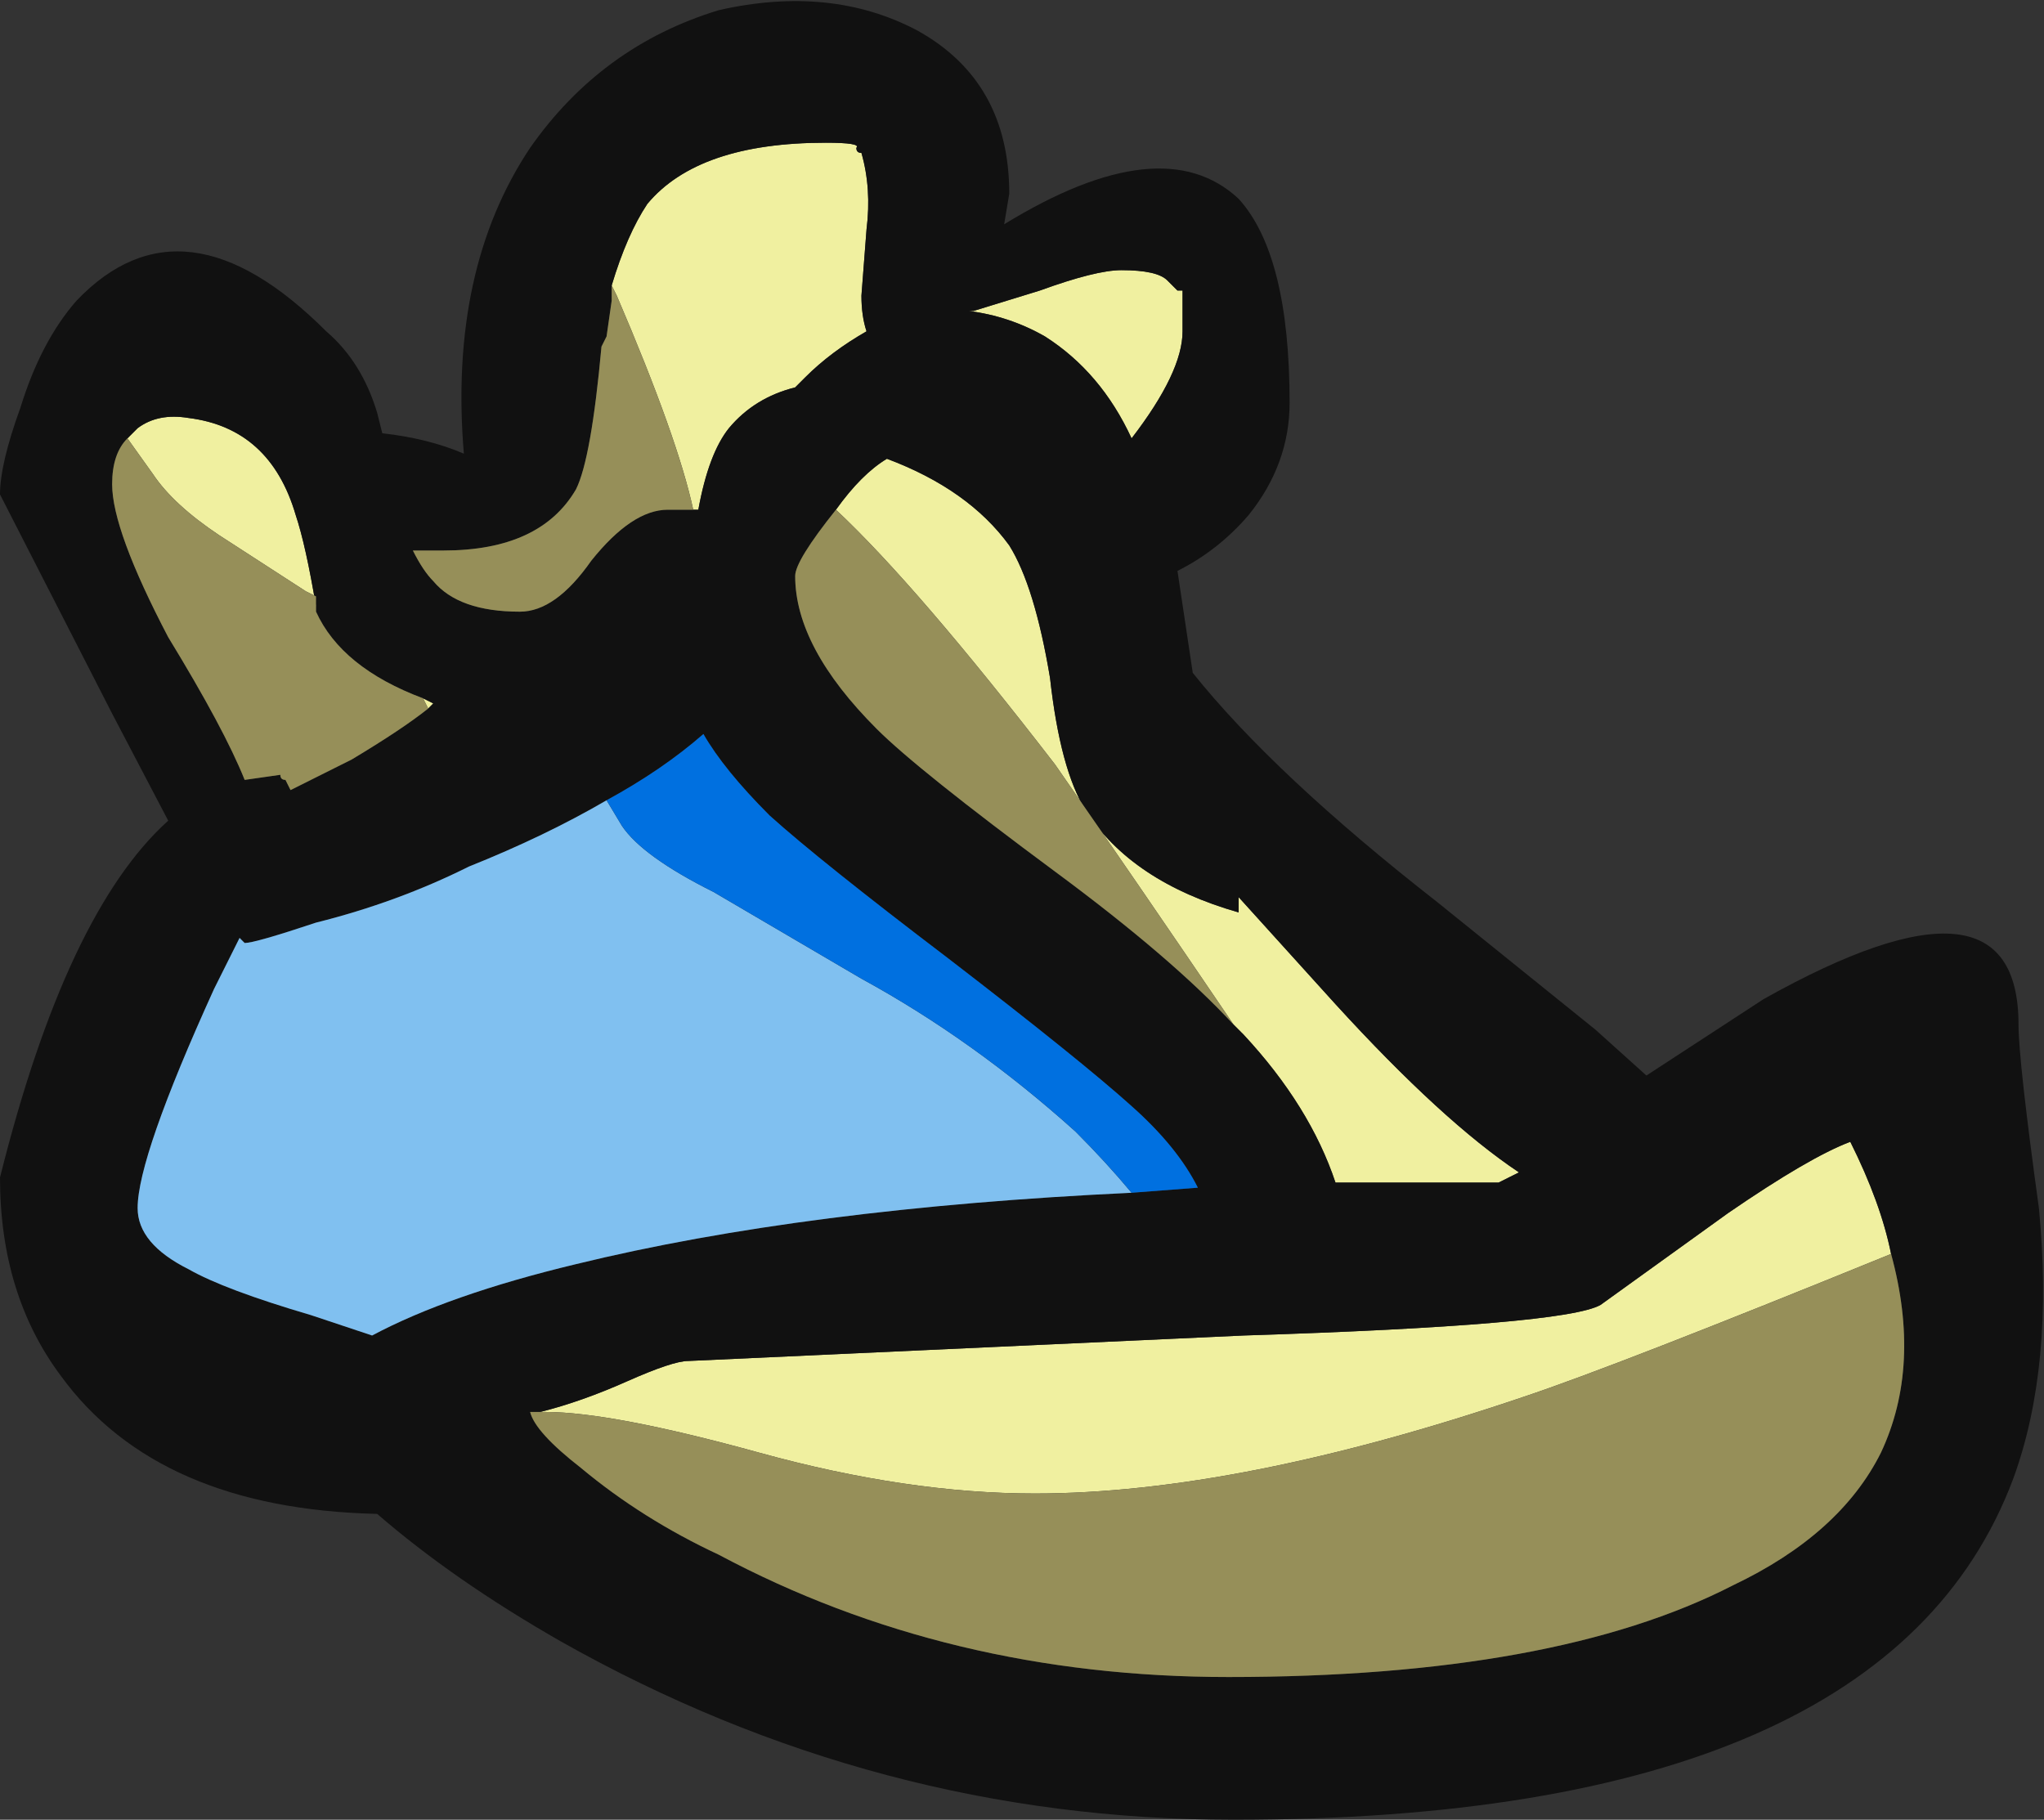 <?xml version="1.0" encoding="UTF-8" standalone="no"?>
<svg xmlns:ffdec="https://www.free-decompiler.com/flash" xmlns:xlink="http://www.w3.org/1999/xlink" ffdec:objectType="frame" height="124.95px" width="140.35px" xmlns="http://www.w3.org/2000/svg">
  <rect width="100%" height="100%" fill="#333333" stroke="none"/>
  <g transform="matrix(1.0, 0.0, 0.0, 1.0, 12.25, 65.8)">
    <use ffdec:characterId="933" height="17.85" transform="matrix(7.0, 0.0, 0.0, 7.0, -12.25, -65.8)" width="20.05" xlink:href="#shape0"/>
  </g>
  <defs>
    <g id="shape0" transform="matrix(1.0, 0.0, 0.0, 1.0, 1.75, 9.4)">
      <path d="M4.25 -6.6 Q4.4 -7.1 4.6 -7.4 5.1 -8.0 6.35 -8.0 6.7 -8.0 6.65 -7.95 6.65 -7.9 6.7 -7.9 6.8 -7.55 6.75 -7.15 L6.7 -6.5 Q6.7 -6.3 6.75 -6.15 6.4 -5.95 6.15 -5.7 L6.05 -5.6 Q5.65 -5.5 5.4 -5.2 5.2 -4.95 5.1 -4.4 L5.0 -4.4 5.05 -4.4 Q4.9 -5.1 4.3 -6.5 L4.25 -6.6 M-0.5 -5.1 L-0.4 -5.2 Q-0.2 -5.35 0.1 -5.3 0.9 -5.2 1.15 -4.35 1.25 -4.05 1.35 -3.45 L1.35 -3.55 1.25 -3.6 0.4 -4.15 Q-0.05 -4.45 -0.25 -4.75 L-0.5 -5.1 M2.4 -2.55 L2.5 -2.5 2.45 -2.45 2.4 -2.55 M9.85 -6.15 Q9.85 -5.75 9.35 -5.1 9.05 -5.75 8.5 -6.1 8.15 -6.3 7.75 -6.35 L7.8 -6.35 8.45 -6.55 Q9.0 -6.75 9.25 -6.75 9.6 -6.75 9.7 -6.65 L9.8 -6.55 9.85 -6.55 9.85 -6.15 M10.35 0.65 Q9.4 -0.75 8.6 -1.9 7.25 -3.65 6.45 -4.4 6.7 -4.75 6.95 -4.9 7.75 -4.6 8.15 -4.05 8.4 -3.65 8.55 -2.75 8.65 -1.85 8.9 -1.45 9.35 -0.75 10.4 -0.45 L10.4 -0.6 11.35 0.45 Q12.4 1.6 13.15 2.1 L12.95 2.2 11.35 2.2 Q11.1 1.45 10.45 0.75 L10.35 0.65 M3.55 4.45 Q3.95 4.35 4.4 4.15 4.85 3.95 5.0 3.95 L10.45 3.7 Q13.6 3.6 13.95 3.4 L15.2 2.5 Q16.0 1.95 16.4 1.8 16.7 2.4 16.8 2.9 14.1 4.0 13.2 4.3 10.4 5.25 8.4 5.25 7.15 5.25 5.7 4.85 4.25 4.45 3.6 4.45 L3.55 4.45" fill="#f0f0a0" fill-rule="evenodd" stroke="none"/>
      <path d="M10.4 -7.45 Q10.9 -6.9 10.9 -5.45 10.9 -4.85 10.5 -4.35 10.2 -4.0 9.8 -3.8 L9.95 -2.8 Q10.75 -1.8 12.35 -0.55 L13.9 0.7 14.4 1.15 15.55 0.4 Q18.05 -1.0 18.05 0.65 18.05 1.0 18.25 2.45 18.4 4.0 18.0 5.1 16.75 8.45 10.35 8.45 6.85 8.45 3.75 6.7 2.7 6.1 1.95 5.45 -0.2 5.4 -1.15 4.1 -1.75 3.3 -1.75 2.15 -1.1 -0.45 -0.1 -1.35 L-0.65 -2.4 -1.75 -4.55 Q-1.75 -4.85 -1.55 -5.4 -1.35 -6.05 -1.0 -6.45 0.05 -7.55 1.45 -6.15 1.8 -5.85 1.95 -5.35 L2.0 -5.15 Q2.45 -5.1 2.8 -4.95 2.65 -6.75 3.45 -7.95 4.15 -8.95 5.3 -9.3 6.4 -9.55 7.25 -9.1 8.15 -8.6 8.15 -7.5 L8.1 -7.2 Q9.65 -8.15 10.4 -7.45 M5.0 -4.4 L5.1 -4.4 Q5.2 -4.95 5.4 -5.2 5.65 -5.5 6.05 -5.6 L6.15 -5.7 Q6.4 -5.95 6.75 -6.15 6.7 -6.3 6.7 -6.5 L6.75 -7.15 Q6.8 -7.55 6.7 -7.9 6.65 -7.9 6.65 -7.95 6.7 -8.0 6.35 -8.0 5.1 -8.0 4.6 -7.4 4.4 -7.1 4.25 -6.6 L4.25 -6.45 4.2 -6.1 4.15 -6.0 Q4.05 -4.9 3.9 -4.6 3.55 -4.0 2.6 -4.0 L2.3 -4.0 Q2.4 -3.8 2.5 -3.7 2.75 -3.4 3.35 -3.4 3.7 -3.4 4.05 -3.9 4.45 -4.4 4.8 -4.4 L5.0 -4.4 M1.35 -3.45 Q1.25 -4.05 1.15 -4.35 0.9 -5.2 0.1 -5.3 -0.2 -5.35 -0.4 -5.2 L-0.5 -5.1 Q-0.65 -4.95 -0.65 -4.65 -0.65 -4.2 -0.1 -3.15 0.45 -2.25 0.65 -1.75 L1.0 -1.8 Q1.0 -1.75 1.05 -1.75 L1.1 -1.65 1.7 -1.95 Q2.2 -2.25 2.45 -2.45 L2.5 -2.5 2.4 -2.55 Q1.6 -2.85 1.35 -3.4 L1.35 -3.45 M4.2 -1.55 Q3.6 -1.2 2.85 -0.9 2.15 -0.55 1.35 -0.35 0.75 -0.15 0.65 -0.15 L0.6 -0.2 0.35 0.3 Q-0.4 1.95 -0.4 2.45 -0.4 2.8 0.1 3.05 0.45 3.25 1.3 3.5 L1.9 3.7 Q2.65 3.3 3.9 3.0 6.15 2.45 9.35 2.3 L10.0 2.25 Q9.8 1.85 9.35 1.45 8.85 1.0 7.55 0.0 6.3 -0.95 5.8 -1.4 5.35 -1.85 5.15 -2.2 4.75 -1.85 4.2 -1.55 M9.85 -6.15 L9.85 -6.55 9.8 -6.55 9.7 -6.65 Q9.6 -6.75 9.25 -6.75 9.0 -6.75 8.45 -6.55 L7.8 -6.35 7.75 -6.35 Q8.15 -6.3 8.5 -6.1 9.05 -5.75 9.35 -5.1 9.85 -5.75 9.85 -6.15 M6.45 -4.4 Q6.05 -3.9 6.05 -3.75 6.05 -3.05 6.85 -2.25 7.25 -1.85 8.6 -0.85 9.75 0.0 10.35 0.65 L10.45 0.75 Q11.1 1.45 11.35 2.2 L12.95 2.2 13.15 2.1 Q12.4 1.6 11.35 0.45 L10.4 -0.6 10.4 -0.45 Q9.35 -0.75 8.9 -1.45 8.65 -1.85 8.55 -2.75 8.4 -3.65 8.15 -4.05 7.75 -4.6 6.95 -4.9 6.7 -4.75 6.45 -4.4 M16.8 2.9 Q16.7 2.4 16.4 1.8 16.0 1.95 15.2 2.5 L13.95 3.4 Q13.6 3.6 10.45 3.7 L5.0 3.95 Q4.85 3.95 4.4 4.15 3.95 4.35 3.55 4.45 L3.45 4.45 Q3.5 4.65 3.95 5.0 4.55 5.5 5.3 5.85 7.55 7.05 10.3 7.05 13.5 7.05 15.25 6.15 16.3 5.65 16.7 4.85 17.1 4.0 16.8 2.9" fill="#111111" fill-rule="evenodd" stroke="none"/>
      <path d="M4.25 -6.6 L4.3 -6.5 Q4.9 -5.1 5.05 -4.4 L5.0 -4.4 4.8 -4.4 Q4.45 -4.4 4.05 -3.9 3.7 -3.4 3.35 -3.4 2.75 -3.4 2.5 -3.7 2.4 -3.8 2.3 -4.0 L2.6 -4.0 Q3.55 -4.0 3.9 -4.6 4.05 -4.9 4.15 -6.0 L4.2 -6.1 4.25 -6.45 4.25 -6.6 M-0.5 -5.1 L-0.25 -4.75 Q-0.05 -4.45 0.4 -4.15 L1.25 -3.6 1.35 -3.55 1.35 -3.45 1.35 -3.4 Q1.6 -2.85 2.4 -2.55 L2.45 -2.45 Q2.2 -2.25 1.7 -1.95 L1.1 -1.65 1.05 -1.75 Q1.0 -1.75 1.0 -1.8 L0.65 -1.75 Q0.45 -2.25 -0.1 -3.15 -0.65 -4.2 -0.65 -4.65 -0.65 -4.95 -0.5 -5.1 M10.35 0.65 Q9.75 0.0 8.6 -0.85 7.25 -1.85 6.85 -2.25 6.05 -3.05 6.05 -3.75 6.05 -3.9 6.45 -4.4 7.25 -3.65 8.6 -1.9 9.4 -0.75 10.35 0.65 M3.55 4.45 L3.6 4.45 Q4.25 4.45 5.7 4.85 7.15 5.25 8.4 5.25 10.4 5.25 13.2 4.3 14.1 4.0 16.8 2.9 17.1 4.0 16.7 4.85 16.3 5.65 15.25 6.15 13.5 7.05 10.3 7.05 7.55 7.05 5.3 5.85 4.55 5.5 3.95 5.0 3.5 4.65 3.45 4.45 L3.55 4.45" fill="#968f59" fill-rule="evenodd" stroke="none"/>
      <path d="M9.35 2.3 Q6.15 2.45 3.9 3.0 2.65 3.3 1.9 3.7 L1.3 3.5 Q0.45 3.25 0.1 3.05 -0.4 2.8 -0.4 2.45 -0.4 1.95 0.35 0.3 L0.6 -0.2 0.65 -0.15 Q0.75 -0.15 1.35 -0.35 2.15 -0.55 2.85 -0.9 3.6 -1.2 4.2 -1.55 L4.35 -1.3 Q4.55 -1.0 5.25 -0.65 L6.7 0.2 Q7.8 0.8 8.8 1.7 9.1 2.0 9.35 2.3" fill="#80c0f0" fill-rule="evenodd" stroke="none"/>
      <path d="M9.35 2.3 Q9.1 2.0 8.8 1.7 7.8 0.8 6.7 0.2 L5.25 -0.65 Q4.55 -1.0 4.35 -1.3 L4.2 -1.55 Q4.75 -1.85 5.15 -2.2 5.35 -1.85 5.8 -1.4 6.3 -0.95 7.55 0.0 8.85 1.0 9.35 1.45 9.8 1.85 10.0 2.25 L9.35 2.3" fill="#0070e0" fill-rule="evenodd" stroke="none"/>
    </g>
  </defs>
</svg>
